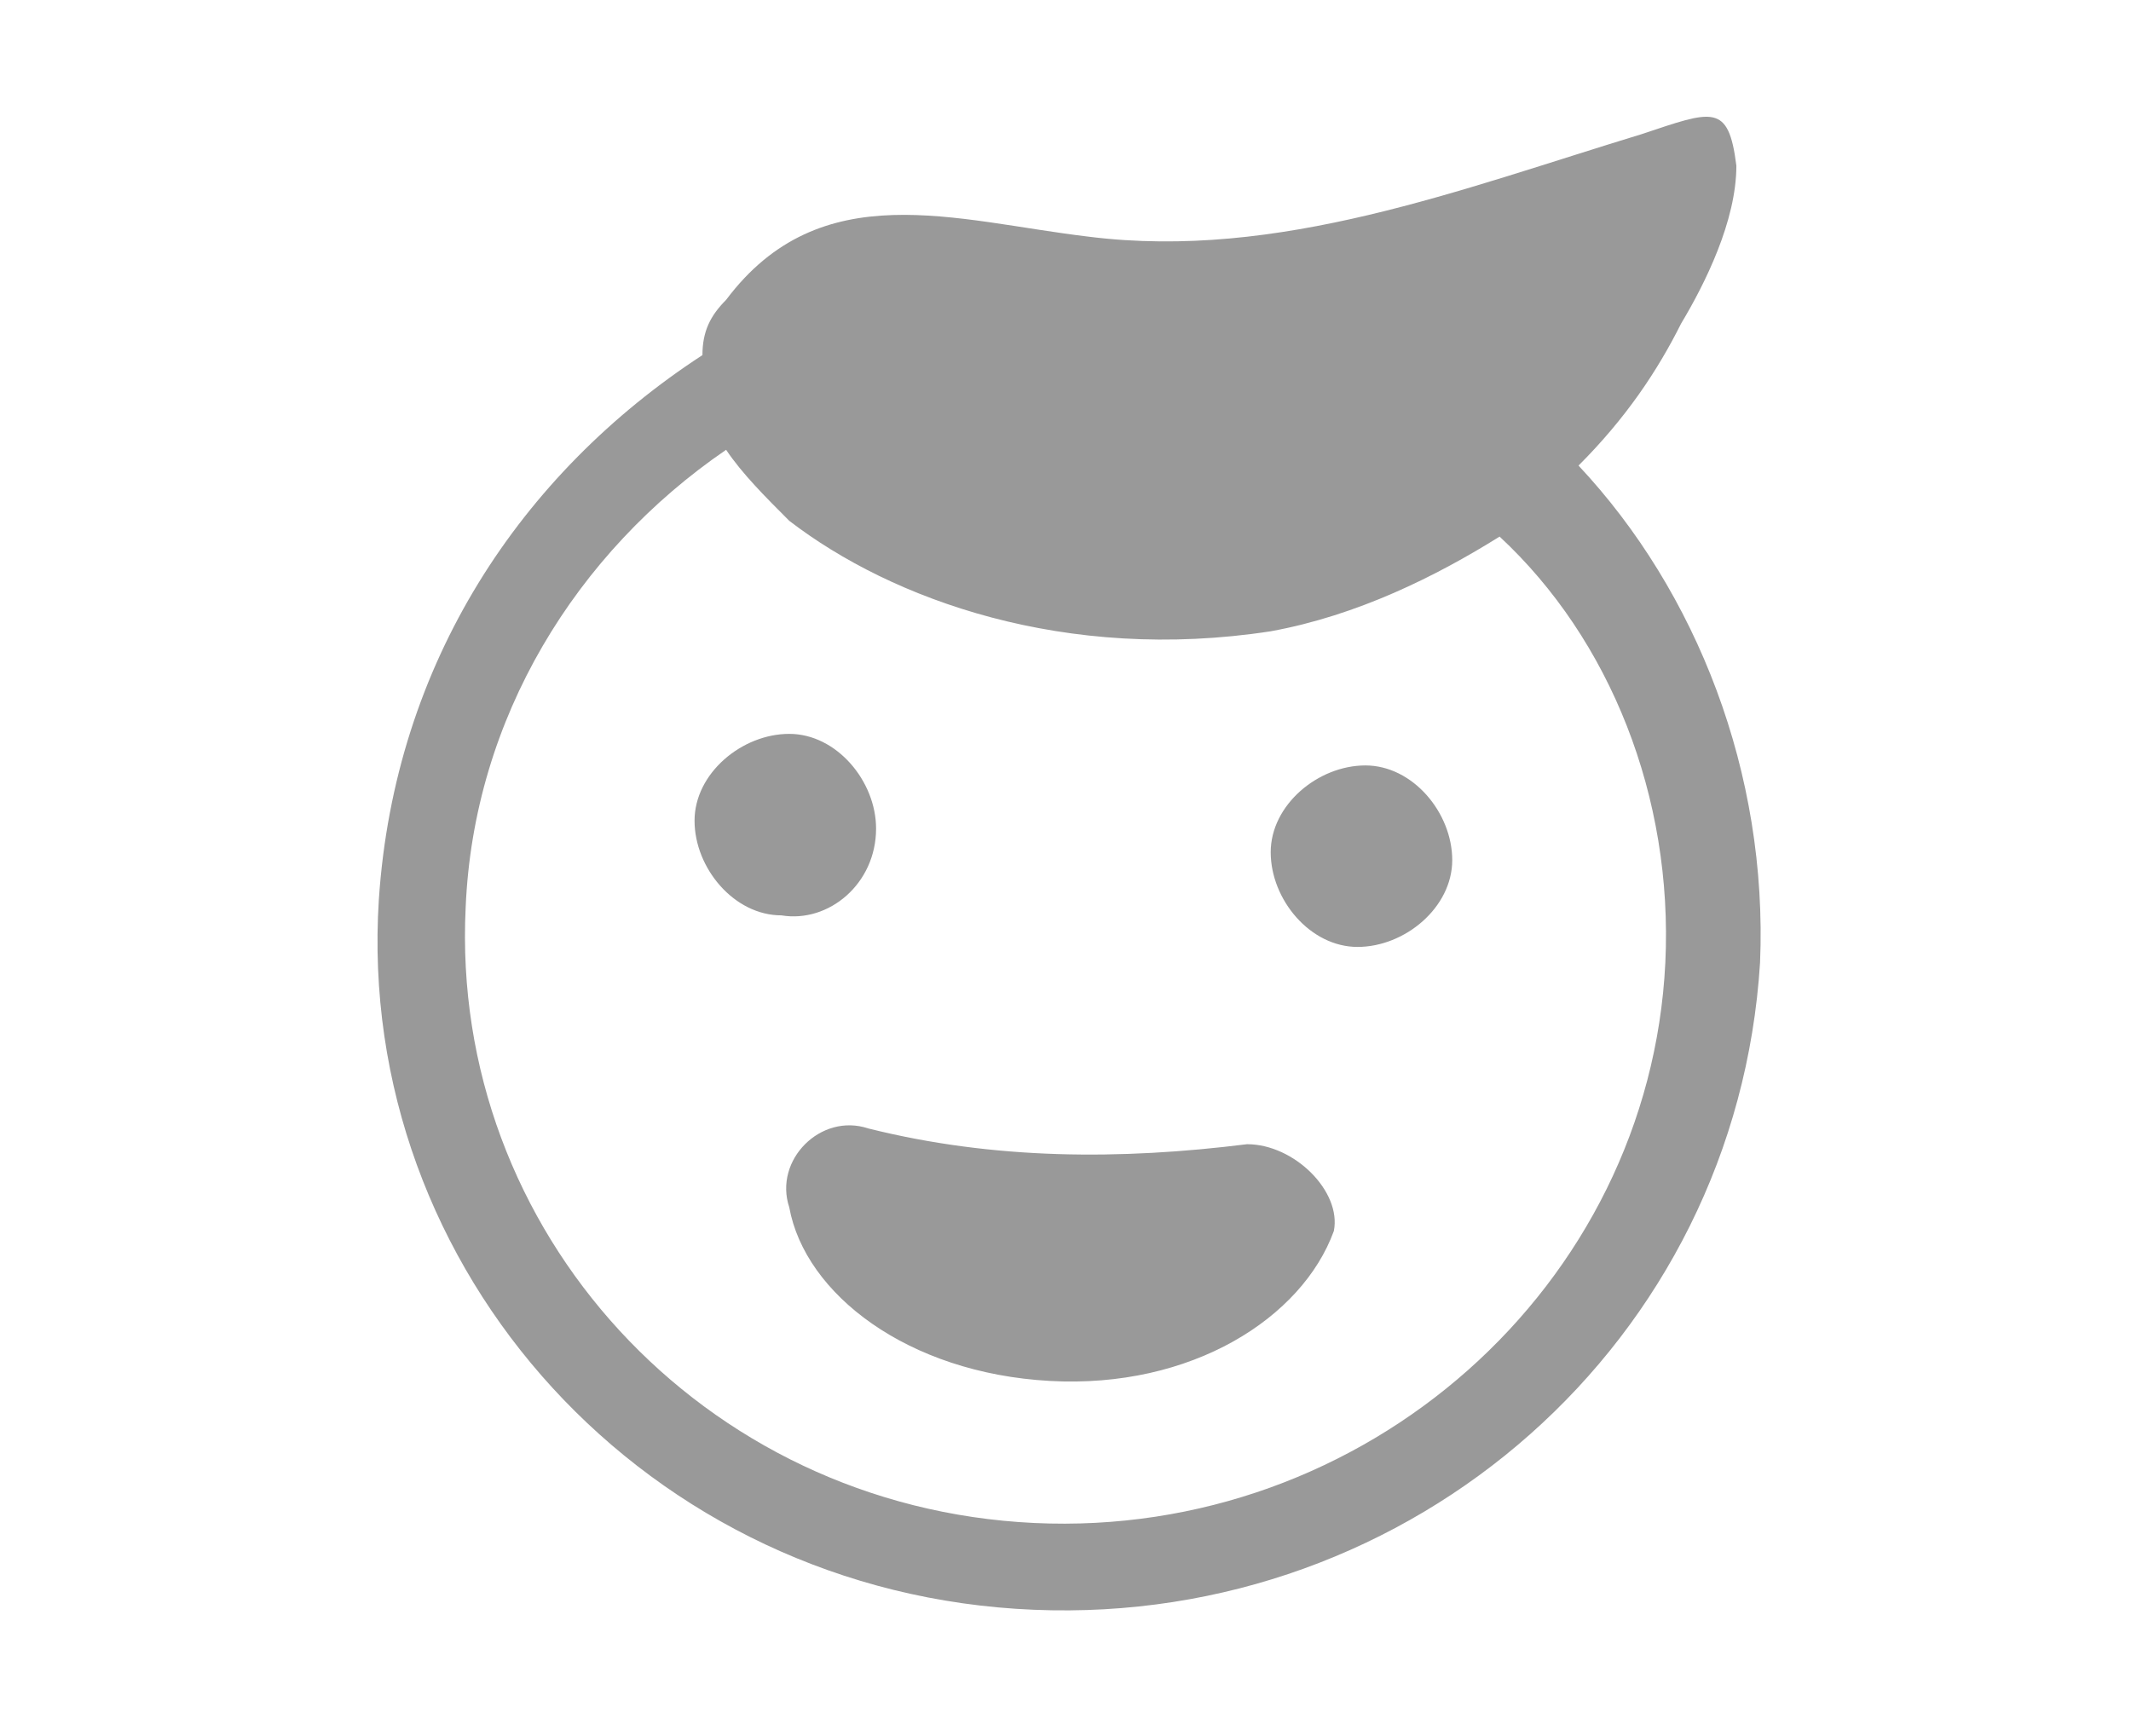 <?xml version="1.0" encoding="utf-8"?>
<!-- Generator: Adobe Illustrator 22.1.0, SVG Export Plug-In . SVG Version: 6.00 Build 0)  -->
<svg version="1.1" id="Layer_1" xmlns="http://www.w3.org/2000/svg" xmlns:xlink="http://www.w3.org/1999/xlink" x="0px" y="0px"
	 viewBox="0 0 27 22" style="enable-background:new 0 0 27 22;" xml:space="preserve">
<style type="text/css">
	.st0{fill:#999999;}
	.st1{fill:#8249D1;}
	.st2{fill:none;}
</style>
<path class="st0" d="M20.8,1.7c-2.3,0.7-4.6,1.6-7,1.3c-1.7-0.2-3.4-0.8-4.6,0.8C9,4,8.9,4.2,8.9,4.5C6.6,6,5,8.4,4.8,11.4
	c-0.3,4.7,3.4,8.8,8.3,9c4.8,0.2,8.9-3.4,9.2-8.2c0.1-2.4-0.8-4.7-2.3-6.3c0.6-0.6,1-1.2,1.3-1.8c0.3-0.5,0.7-1.3,0.7-2
	C21.9,1.3,21.7,1.4,20.8,1.7z M21.1,12.2c-0.2,4.1-3.8,7.3-8,7.1c-4.2-0.2-7.4-3.7-7.2-7.8c0.1-2.4,1.4-4.5,3.3-5.8
	C9.4,6,9.7,6.3,10,6.6c1.3,1,3.5,1.8,6.1,1.4c1.1-0.2,2.1-0.7,2.9-1.2C20.4,8.1,21.2,10.1,21.1,12.2z M15.8,14.5
	c-1.6,0.2-3.2,0.2-4.8-0.2c-0.6-0.2-1.2,0.4-1,1c0.2,1.1,1.5,2.1,3.3,2.2c1.8,0.1,3.2-0.8,3.6-1.9C17,15.1,16.4,14.5,15.8,14.5z
	 M18.4,10.9c0-0.6-0.5-1.2-1.1-1.2c-0.6,0-1.2,0.5-1.2,1.1s0.5,1.2,1.1,1.2C17.8,12,18.4,11.5,18.4,10.9z M11.1,10.5
	c0-0.6-0.5-1.2-1.1-1.2s-1.2,0.5-1.2,1.1c0,0.6,0.5,1.2,1.1,1.2C10.5,11.7,11.1,11.2,11.1,10.5z"/>
<rect class="st2" width="27" height="22"/>
</svg>
